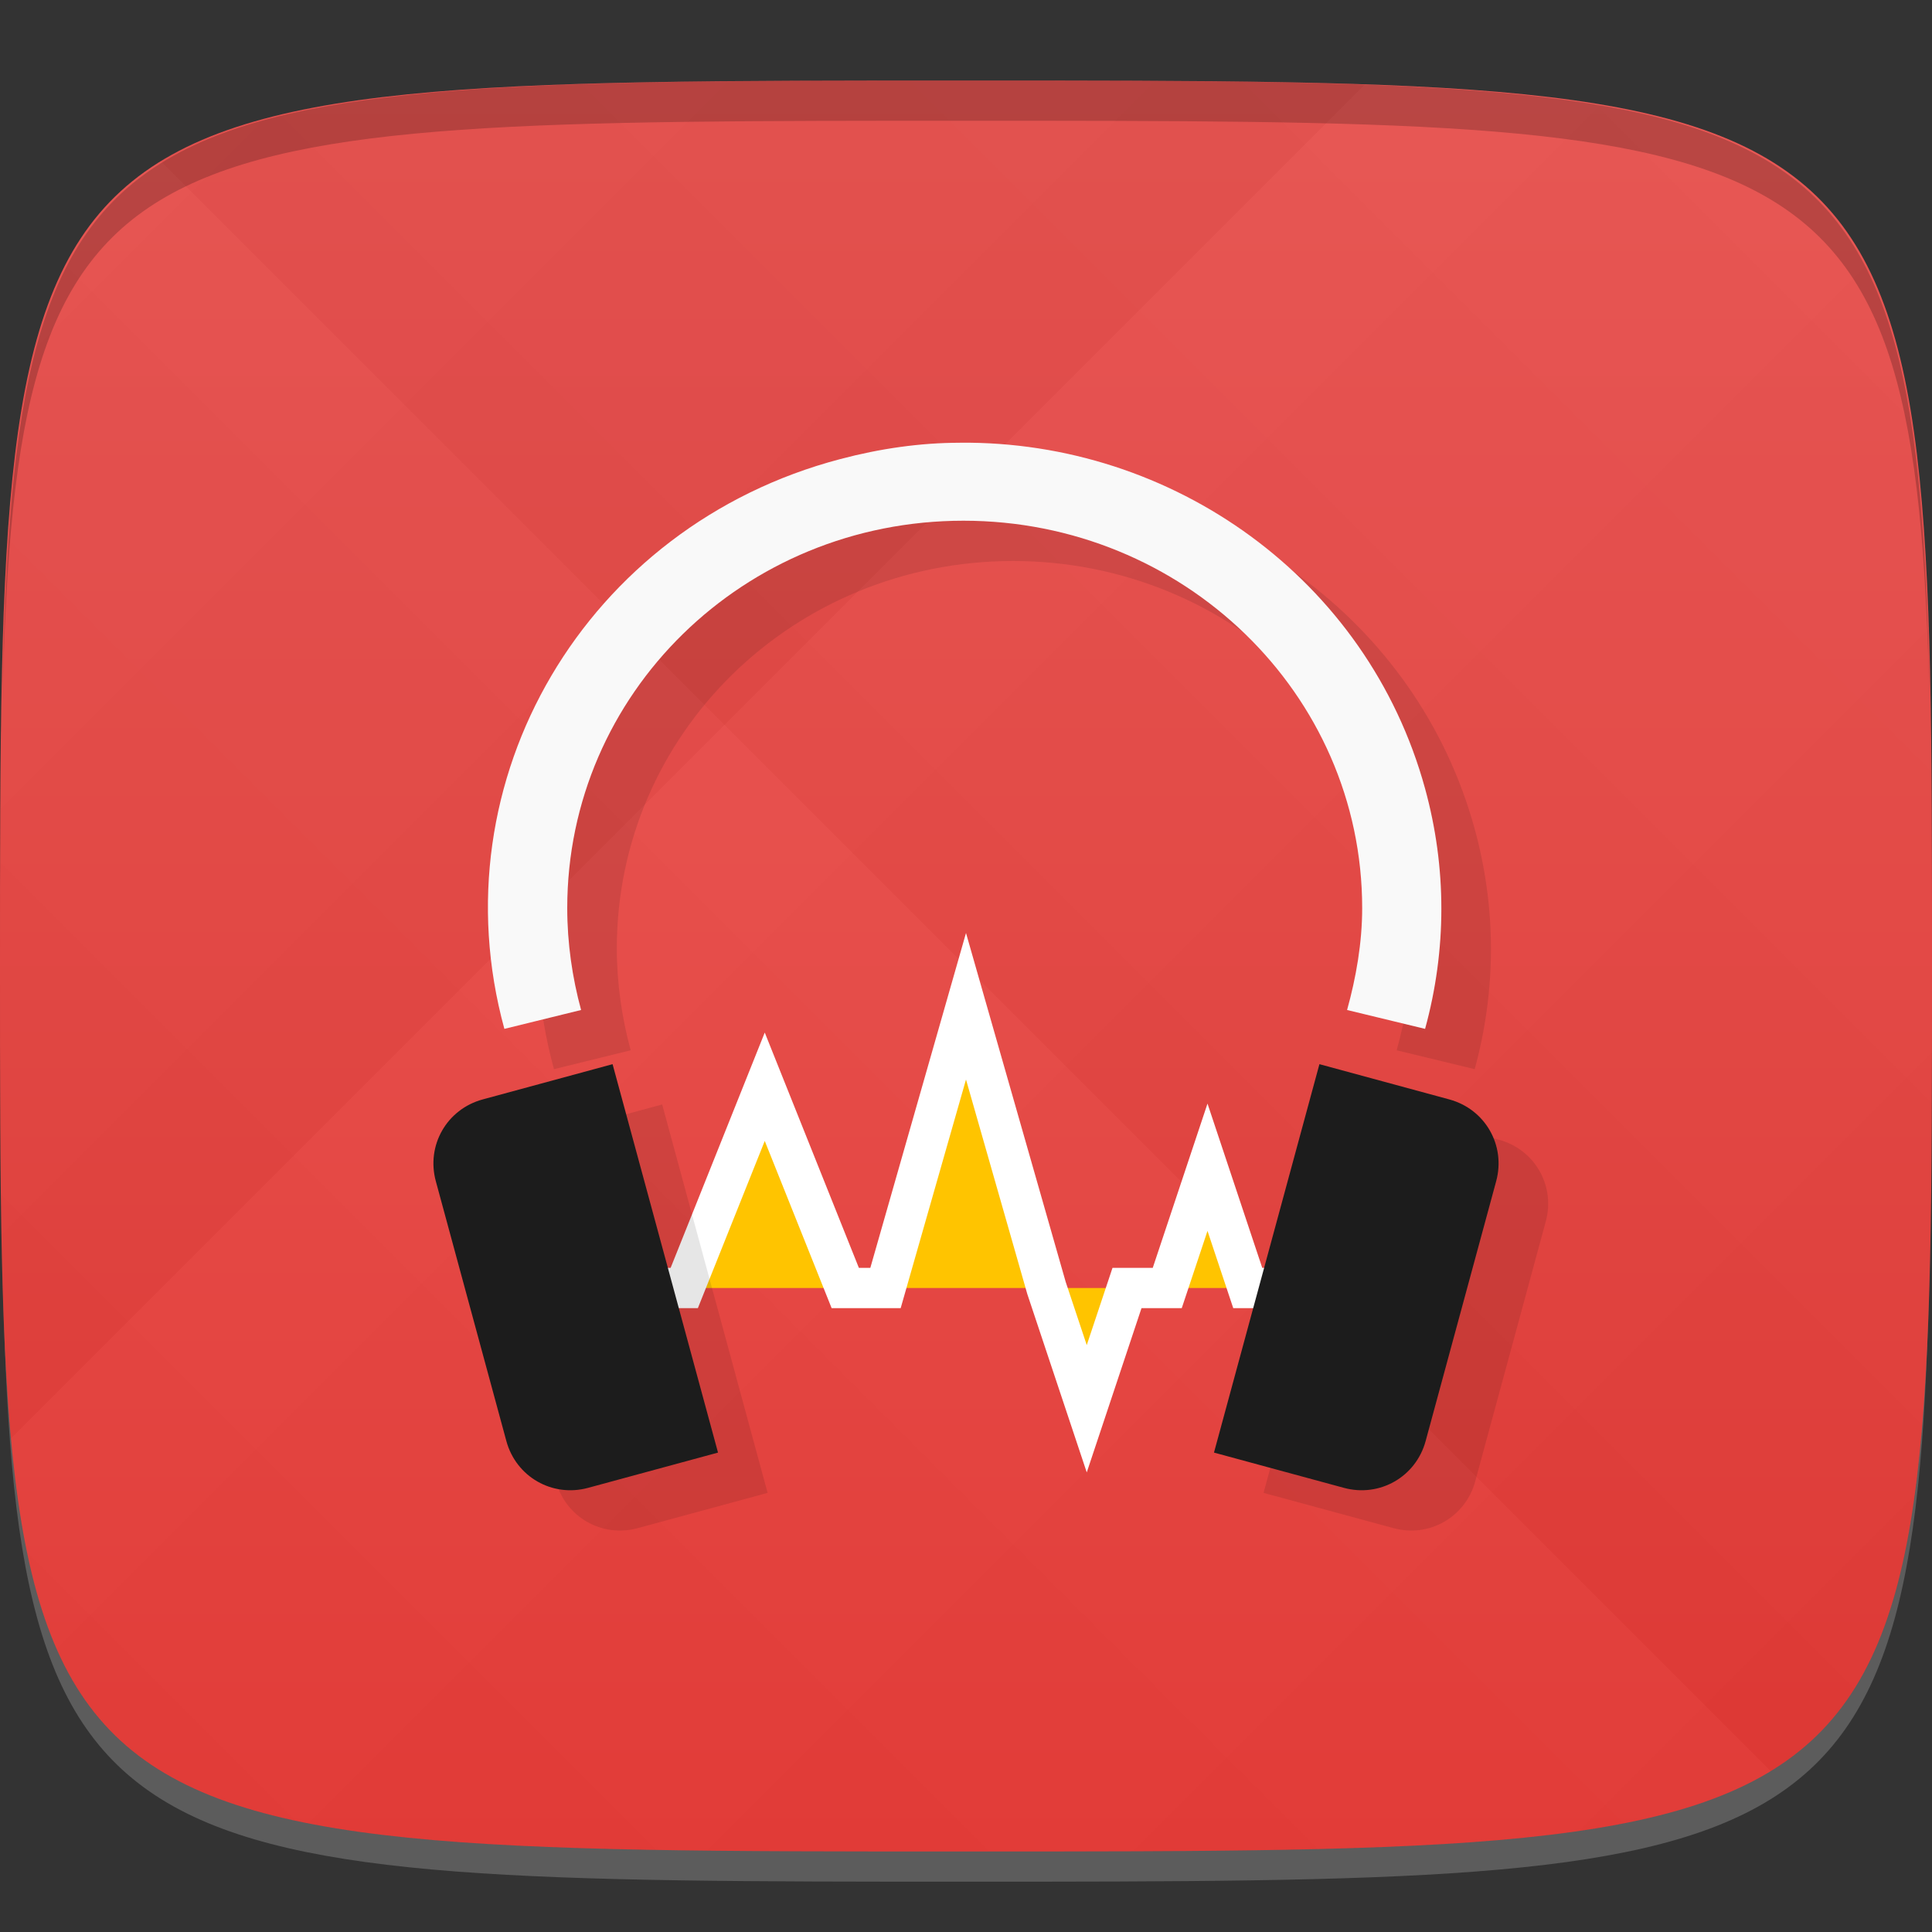 <?xml version="1.0" encoding="UTF-8" standalone="no"?>
<!-- Created with Inkscape (http://www.inkscape.org/) -->

<svg
   xmlns:dc="http://purl.org/dc/elements/1.1/"
   xmlns:cc="http://creativecommons.org/ns#"
   xmlns:rdf="http://www.w3.org/1999/02/22-rdf-syntax-ns#"
   xmlns:svg="http://www.w3.org/2000/svg"
   xmlns="http://www.w3.org/2000/svg"
   xmlns:xlink="http://www.w3.org/1999/xlink"
   xmlns:sodipodi="http://sodipodi.sourceforge.net/DTD/sodipodi-0.dtd"
   xmlns:inkscape="http://www.inkscape.org/namespaces/inkscape"
   width="48"
   height="48"
   id="svg2"
   version="1.1"
   inkscape:version="0.48.4 r9939"
   sodipodi:docname="audacity32.svg">
  <rect width="100%" height="100%" fill="#333333" stroke="none"/>
  <defs
     id="defs4">
    <linearGradient
       id="linearGradient3792">
      <stop
         style="stop-color:#e53935;stop-opacity:1;"
         offset="0"
         id="stop3794" />
      <stop
         style="stop-color:#e85350;stop-opacity:1;"
         offset="1"
         id="stop3796" />
    </linearGradient>
    <linearGradient
       id="linearGradient3763">
      <stop
         style="stop-color:#000000;stop-opacity:1;"
         offset="0"
         id="stop3765" />
      <stop
         style="stop-color:#ffffff;stop-opacity:1;"
         offset="1"
         id="stop3767" />
    </linearGradient>
    <linearGradient
       inkscape:collect="always"
       xlink:href="#linearGradient3763"
       id="linearGradient3989"
       gradientUnits="userSpaceOnUse"
       gradientTransform="translate(-40,0)"
       spreadMethod="repeat"
       x1="24"
       y1="1028.362"
       x2="45"
       y2="1007.362" />
    <linearGradient
       inkscape:collect="always"
       xlink:href="#linearGradient3763"
       id="linearGradient3991"
       gradientUnits="userSpaceOnUse"
       gradientTransform="translate(-40,0)"
       spreadMethod="repeat"
       x1="45"
       y1="1049.362"
       x2="18"
       y2="1022.362" />
    <linearGradient
       inkscape:collect="always"
       xlink:href="#linearGradient3792"
       id="linearGradient3798"
       x1="24"
       y1="1050.362"
       x2="24"
       y2="1006.362"
       gradientUnits="userSpaceOnUse" />
  </defs>
  <sodipodi:namedview
     id="base"
     pagecolor="#ffffff"
     bordercolor="#666666"
     borderopacity="1.0"
     inkscape:pageopacity="0.0"
     inkscape:pageshadow="2"
     inkscape:zoom="11.583333"
     inkscape:cx="22.374752"
     inkscape:cy="23.102126"
     inkscape:document-units="px"
     inkscape:current-layer="layer1"
     showgrid="true"
     inkscape:snap-bbox="true"
     inkscape:window-width="1301"
     inkscape:window-height="744"
     inkscape:window-x="65"
     inkscape:window-y="24"
     inkscape:window-maximized="1"
     inkscape:object-nodes="true"
     inkscape:snap-nodes="true"
     inkscape:object-paths="true"
     inkscape:snap-grids="true">
    <inkscape:grid
       type="xygrid"
       id="grid3005"
       empspacing="6"
       visible="true"
       enabled="true"
       snapvisiblegridlinesonly="true" />
  </sodipodi:namedview>
  <g
     inkscape:label="Layer 1"
     inkscape:groupmode="layer"
     id="layer1"
     transform="translate(0,-1004.362)">
    <path
       id="path3788"
       d="m 24,1051.112 c -21.272,0 -23.663,-0.089 -23.938,-15.406 0.328,14.403 2.938,14.406 23.938,14.406 21,0 23.609,0 23.938,-14.406 -0.275,15.317 -2.666,15.406 -23.938,15.406 z"
       style="opacity:0.2;fill:#ffffff;fill-opacity:1;stroke:none"
       inkscape:connector-curvature="0" />
    <path
       style="fill:url(#linearGradient3798);fill-opacity:1;stroke:none"
       d="m 24,1006.362 c -24,0 -24,0 -24,22 0,22 0,22 24,22 24,0 24,0 24,-22 0,-22 0,-22 -24,-22 z"
       id="path3757"
       inkscape:connector-curvature="0"
       sodipodi:nodetypes="zzzzz" />
    <g
       id="g3969"
       transform="translate(40,0)">
      <path
         style="opacity:0.02;fill:url(#linearGradient3989);fill-opacity:1;stroke:none"
         d="m -16,1006.362 c -24,0 -24,0 -24,22 0,22 0,22 24,22 24,0 24,0 24,-22 0,-22 0,-22 -24,-22 z"
         id="path3783"
         inkscape:connector-curvature="0"
         sodipodi:nodetypes="zzzzz" />
      <path
         sodipodi:nodetypes="zzzzz"
         inkscape:connector-curvature="0"
         id="path3795"
         d="m -16,1006.362 c -24,0 -24,0 -24,22 0,22 0,22 24,22 24,0 24,0 24,-22 0,-22 0,-22 -24,-22 z"
         style="opacity:0.02;fill:url(#linearGradient3991);fill-opacity:1;stroke:none" />
    </g>
    <path
       style="fill:#000000;fill-opacity:1;stroke:none;opacity:0.2"
       d="M 24 2 C 2.728 2 0.337 2.089 0.062 17.406 C 0.391 3.003 3 3 24 3 C 45 3 47.609 3.003 47.938 17.406 C 47.663 2.089 45.272 2 24 2 z "
       transform="translate(0,1004.362)"
       id="path3770" />
    <g
       id="g3037"
       transform="translate(-46.998,1004.362)" />
    <path
       style="fill:#ffc400;stroke:#ffffff;stroke-width:1px;stroke-linecap:butt;stroke-linejoin:miter;stroke-opacity:1;fill-opacity:1"
       d="m 14,32 3,0 2,-5 2,5 1,0 2,-7 2,7 1,3 1,-3 1,0 1,-3 1,3 3,0"
       id="path3947"
       inkscape:connector-curvature="0"
       transform="translate(0,1004.362)"
       sodipodi:nodetypes="ccccccccccccc" />
    <g
       id="g3954"
       transform="translate(1.232,1.001)"
       style="fill:#000000;fill-opacity:1;opacity:0.1">
      <path
         style="fill:#000000;fill-opacity:1;fill-rule:nonzero;stroke:none"
         d="m 23.844,1015.362 c -0.977,0 -1.98,0.144 -2.969,0.406 -6.32,1.66 -10.037,7.976 -8.344,14.156 l 1.906,-0.469 c -0.219,-0.805 -0.344,-1.664 -0.344,-2.531 0,-5.332 4.387,-9.625 9.844,-9.625 5.453,0 9.906,4.293 9.906,9.625 0,0.867 -0.153,1.73 -0.375,2.531 l 1.938,0.469 c 0.539,-1.965 0.539,-4.005 0,-5.969 -1.43,-5.215 -6.274,-8.645 -11.562,-8.594 z"
         id="path3956"
         inkscape:connector-curvature="0" />
      <path
         style="fill:#000000;fill-opacity:1;stroke:none"
         d="m 32.781,1030.8 -2.62,9.651 3.227,0.876 c 0.891,0.242 1.79,-0.273 2.032,-1.164 l 1.752,-6.454 c 0.242,-0.891 -0.273,-1.79 -1.164,-2.032 l -3.227,-0.876 z"
         id="path3958"
         inkscape:connector-curvature="0"
         inkscape:transform-center-x="-0.91540787"
         inkscape:transform-center-y="5.2932081" />
      <path
         inkscape:transform-center-y="5.2932081"
         inkscape:transform-center-x="0.91540761"
         inkscape:connector-curvature="0"
         id="path3960"
         d="m 15.219,1030.8 2.62,9.651 -3.227,0.876 c -0.891,0.242 -1.79,-0.273 -2.032,-1.164 l -1.752,-6.454 c -0.242,-0.891 0.273,-1.79 1.164,-2.032 l 3.227,-0.876 z"
         style="fill:#000000;fill-opacity:1;stroke:none" />
    </g>
    <g
       id="g3949">
      <path
         id="path3938"
         d="m 23.844,1015.362 c -0.977,0 -1.98,0.144 -2.969,0.406 -6.32,1.66 -10.037,7.976 -8.344,14.156 l 1.906,-0.469 c -0.219,-0.805 -0.344,-1.664 -0.344,-2.531 0,-5.332 4.387,-9.625 9.844,-9.625 5.453,0 9.906,4.293 9.906,9.625 0,0.867 -0.153,1.73 -0.375,2.531 l 1.938,0.469 c 0.539,-1.965 0.539,-4.005 0,-5.969 -1.43,-5.215 -6.274,-8.645 -11.562,-8.594 z"
         style="fill:#f9f9f9;fill-opacity:1;fill-rule:nonzero;stroke:none" />
      <path
         inkscape:transform-center-y="5.2932081"
         inkscape:transform-center-x="-0.91540787"
         inkscape:connector-curvature="0"
         id="rect3940"
         d="m 32.781,1030.8 -2.62,9.651 3.227,0.876 c 0.891,0.242 1.79,-0.273 2.032,-1.164 l 1.752,-6.454 c 0.242,-0.891 -0.273,-1.79 -1.164,-2.032 l -3.227,-0.876 z"
         style="fill:#1c1c1c;fill-opacity:1;stroke:none" />
      <path
         style="fill:#1c1c1c;fill-opacity:1;stroke:none"
         d="m 15.219,1030.8 2.62,9.651 -3.227,0.876 c -0.891,0.242 -1.79,-0.273 -2.032,-1.164 l -1.752,-6.454 c -0.242,-0.891 0.273,-1.79 1.164,-2.032 l 3.227,-0.876 z"
         id="path3945"
         inkscape:connector-curvature="0"
         inkscape:transform-center-x="0.91540761"
         inkscape:transform-center-y="5.2932081" />
    </g>
  </g>
</svg>
